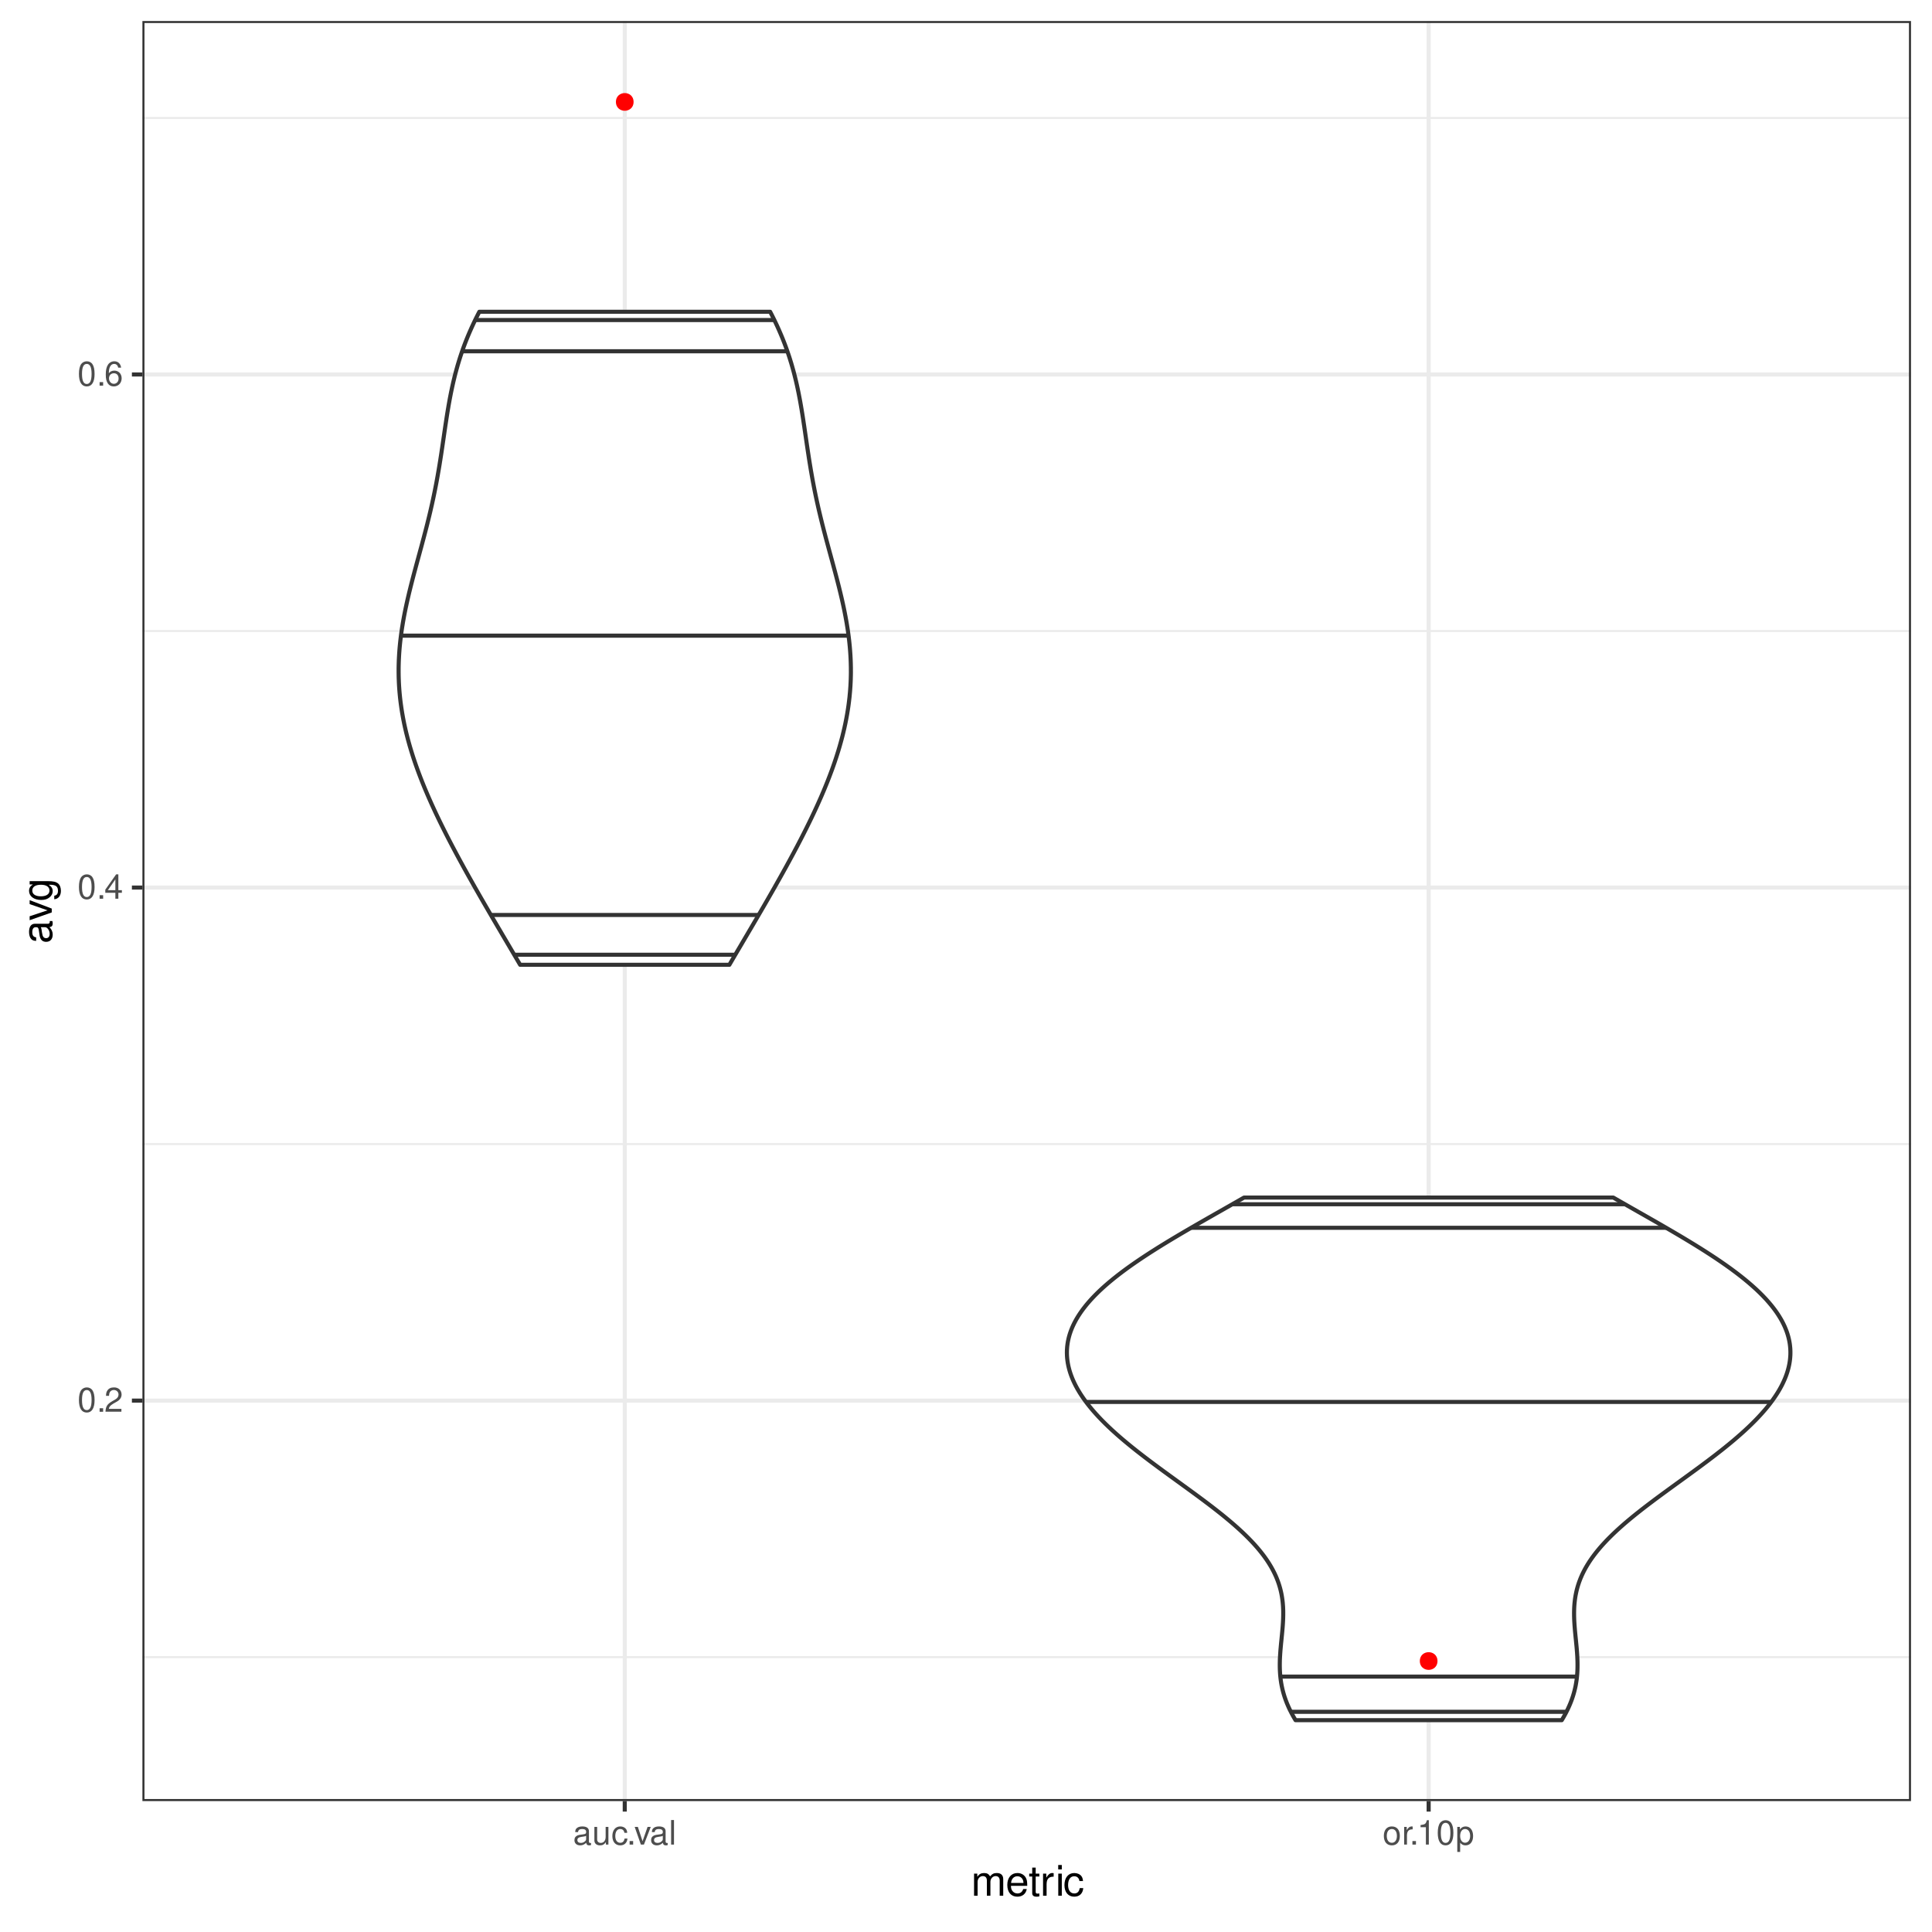 <?xml version="1.0" encoding="UTF-8"?>
<svg xmlns="http://www.w3.org/2000/svg" xmlns:xlink="http://www.w3.org/1999/xlink" width="504pt" height="504pt" viewBox="0 0 504 504" version="1.1">
<defs>
<g>
<symbol overflow="visible" id="glyph0-0">
<path style="stroke:none;" d=""/>
</symbol>
<symbol overflow="visible" id="glyph0-1">
<path style="stroke:none;" d="M 2.422 -6.359 C 1.844 -6.359 1.312 -6.094 0.984 -5.672 C 0.578 -5.109 0.375 -4.25 0.375 -3.078 C 0.375 -0.938 1.078 0.203 2.422 0.203 C 3.734 0.203 4.453 -0.938 4.453 -3.031 C 4.453 -4.25 4.266 -5.078 3.859 -5.672 C 3.531 -6.109 3.016 -6.359 2.422 -6.359 Z M 2.422 -5.672 C 3.25 -5.672 3.672 -4.828 3.672 -3.094 C 3.672 -1.281 3.266 -0.438 2.406 -0.438 C 1.578 -0.438 1.172 -1.312 1.172 -3.062 C 1.172 -4.828 1.578 -5.672 2.422 -5.672 Z M 2.422 -5.672 "/>
</symbol>
<symbol overflow="visible" id="glyph0-2">
<path style="stroke:none;" d="M 1.688 -0.922 L 0.766 -0.922 L 0.766 0 L 1.688 0 Z M 1.688 -0.922 "/>
</symbol>
<symbol overflow="visible" id="glyph0-3">
<path style="stroke:none;" d="M 4.453 -0.766 L 1.172 -0.766 C 1.25 -1.297 1.531 -1.625 2.297 -2.094 L 3.172 -2.594 C 4.047 -3.062 4.5 -3.719 4.5 -4.5 C 4.5 -5.031 4.281 -5.531 3.922 -5.875 C 3.547 -6.203 3.094 -6.359 2.5 -6.359 C 1.703 -6.359 1.125 -6.078 0.781 -5.531 C 0.547 -5.203 0.453 -4.797 0.438 -4.156 L 1.219 -4.156 C 1.234 -4.594 1.297 -4.844 1.406 -5.062 C 1.594 -5.438 2 -5.688 2.469 -5.688 C 3.172 -5.688 3.703 -5.172 3.703 -4.484 C 3.703 -3.969 3.406 -3.531 2.859 -3.219 L 2.047 -2.75 C 0.75 -2 0.375 -1.406 0.297 -0.016 L 4.453 -0.016 Z M 4.453 -0.766 "/>
</symbol>
<symbol overflow="visible" id="glyph0-4">
<path style="stroke:none;" d="M 2.875 -1.547 L 2.875 0 L 3.656 0 L 3.656 -1.547 L 4.578 -1.547 L 4.578 -2.234 L 3.656 -2.234 L 3.656 -6.359 L 3.078 -6.359 L 0.25 -2.359 L 0.25 -1.547 Z M 2.875 -2.234 L 0.922 -2.234 L 2.875 -5.047 Z M 2.875 -2.234 "/>
</symbol>
<symbol overflow="visible" id="glyph0-5">
<path style="stroke:none;" d="M 4.375 -4.703 C 4.234 -5.75 3.562 -6.359 2.609 -6.359 C 1.922 -6.359 1.312 -6.031 0.938 -5.453 C 0.547 -4.828 0.375 -4.062 0.375 -2.906 C 0.375 -1.828 0.531 -1.156 0.906 -0.594 C 1.234 -0.078 1.781 0.203 2.469 0.203 C 3.656 0.203 4.516 -0.688 4.516 -1.922 C 4.516 -3.094 3.719 -3.922 2.609 -3.922 C 1.984 -3.922 1.5 -3.688 1.172 -3.234 C 1.172 -4.797 1.672 -5.672 2.562 -5.672 C 3.109 -5.672 3.484 -5.328 3.609 -4.703 Z M 2.5 -3.234 C 3.25 -3.234 3.719 -2.703 3.719 -1.859 C 3.719 -1.062 3.188 -0.484 2.484 -0.484 C 1.766 -0.484 1.219 -1.094 1.219 -1.906 C 1.219 -2.688 1.734 -3.234 2.5 -3.234 Z M 2.5 -3.234 "/>
</symbol>
<symbol overflow="visible" id="glyph0-6">
<path style="stroke:none;" d="M 4.703 -0.438 C 4.625 -0.406 4.594 -0.406 4.547 -0.406 C 4.297 -0.406 4.156 -0.547 4.156 -0.781 L 4.156 -3.484 C 4.156 -4.297 3.547 -4.734 2.422 -4.734 C 1.734 -4.734 1.203 -4.547 0.891 -4.203 C 0.672 -3.969 0.594 -3.703 0.578 -3.25 L 1.312 -3.25 C 1.375 -3.812 1.703 -4.062 2.391 -4.062 C 3.062 -4.062 3.422 -3.812 3.422 -3.375 L 3.422 -3.188 C 3.406 -2.875 3.25 -2.75 2.656 -2.672 C 1.625 -2.547 1.453 -2.5 1.172 -2.391 C 0.641 -2.156 0.375 -1.766 0.375 -1.156 C 0.375 -0.328 0.953 0.203 1.875 0.203 C 2.469 0.203 2.922 0 3.453 -0.469 C 3.5 0 3.734 0.203 4.203 0.203 C 4.359 0.203 4.453 0.188 4.703 0.125 Z M 3.422 -1.453 C 3.422 -1.203 3.359 -1.062 3.125 -0.859 C 2.828 -0.578 2.469 -0.438 2.047 -0.438 C 1.469 -0.438 1.141 -0.719 1.141 -1.172 C 1.141 -1.656 1.453 -1.906 2.25 -2.016 C 3.031 -2.125 3.172 -2.156 3.422 -2.281 Z M 3.422 -1.453 "/>
</symbol>
<symbol overflow="visible" id="glyph0-7">
<path style="stroke:none;" d="M 4.234 0 L 4.234 -4.609 L 3.516 -4.609 L 3.516 -2 C 3.516 -1.062 3.016 -0.438 2.25 -0.438 C 1.672 -0.438 1.297 -0.797 1.297 -1.344 L 1.297 -4.609 L 0.578 -4.609 L 0.578 -1.062 C 0.578 -0.297 1.141 0.203 2.047 0.203 C 2.719 0.203 3.156 -0.031 3.578 -0.641 L 3.578 0 Z M 4.234 0 "/>
</symbol>
<symbol overflow="visible" id="glyph0-8">
<path style="stroke:none;" d="M 4.141 -3.062 C 4.109 -3.516 4.016 -3.797 3.828 -4.062 C 3.516 -4.484 2.969 -4.734 2.328 -4.734 C 1.078 -4.734 0.266 -3.75 0.266 -2.219 C 0.266 -0.734 1.062 0.203 2.312 0.203 C 3.406 0.203 4.109 -0.453 4.203 -1.578 L 3.453 -1.578 C 3.328 -0.844 2.953 -0.469 2.328 -0.469 C 1.516 -0.469 1.031 -1.141 1.031 -2.219 C 1.031 -3.375 1.516 -4.062 2.312 -4.062 C 2.922 -4.062 3.312 -3.703 3.406 -3.062 Z M 4.141 -3.062 "/>
</symbol>
<symbol overflow="visible" id="glyph0-9">
<path style="stroke:none;" d="M 2.5 0 L 4.281 -4.609 L 3.453 -4.609 L 2.141 -0.875 L 0.922 -4.609 L 0.094 -4.609 L 1.703 0 Z M 2.5 0 "/>
</symbol>
<symbol overflow="visible" id="glyph0-10">
<path style="stroke:none;" d="M 1.344 -6.406 L 0.594 -6.406 L 0.594 0 L 1.344 0 Z M 1.344 -6.406 "/>
</symbol>
<symbol overflow="visible" id="glyph0-11">
<path style="stroke:none;" d="M 2.391 -4.734 C 1.094 -4.734 0.312 -3.812 0.312 -2.266 C 0.312 -0.719 1.094 0.203 2.406 0.203 C 3.703 0.203 4.484 -0.719 4.484 -2.234 C 4.484 -3.828 3.734 -4.734 2.391 -4.734 Z M 2.406 -4.062 C 3.234 -4.062 3.719 -3.391 3.719 -2.25 C 3.719 -1.156 3.203 -0.469 2.406 -0.469 C 1.578 -0.469 1.078 -1.156 1.078 -2.266 C 1.078 -3.391 1.578 -4.062 2.406 -4.062 Z M 2.406 -4.062 "/>
</symbol>
<symbol overflow="visible" id="glyph0-12">
<path style="stroke:none;" d="M 0.609 -4.609 L 0.609 0 L 1.344 0 L 1.344 -2.391 C 1.359 -3.5 1.812 -4 2.828 -3.969 L 2.828 -4.719 C 2.703 -4.734 2.625 -4.734 2.547 -4.734 C 2.062 -4.734 1.703 -4.453 1.281 -3.781 L 1.281 -4.609 Z M 0.609 -4.609 "/>
</symbol>
<symbol overflow="visible" id="glyph0-13">
<path style="stroke:none;" d="M 2.281 -4.531 L 2.281 0 L 3.047 0 L 3.047 -6.359 L 2.547 -6.359 C 2.266 -5.391 2.094 -5.25 0.891 -5.094 L 0.891 -4.531 Z M 2.281 -4.531 "/>
</symbol>
<symbol overflow="visible" id="glyph0-14">
<path style="stroke:none;" d="M 0.469 1.922 L 1.219 1.922 L 1.219 -0.484 C 1.594 -0.016 2.031 0.203 2.625 0.203 C 3.828 0.203 4.594 -0.75 4.594 -2.219 C 4.594 -3.781 3.844 -4.734 2.625 -4.734 C 2 -4.734 1.5 -4.453 1.156 -3.922 L 1.156 -4.609 L 0.469 -4.609 Z M 2.5 -4.062 C 3.312 -4.062 3.828 -3.344 3.828 -2.25 C 3.828 -1.203 3.297 -0.484 2.5 -0.484 C 1.719 -0.484 1.219 -1.188 1.219 -2.266 C 1.219 -3.359 1.719 -4.062 2.5 -4.062 Z M 2.5 -4.062 "/>
</symbol>
<symbol overflow="visible" id="glyph1-0">
<path style="stroke:none;" d=""/>
</symbol>
<symbol overflow="visible" id="glyph1-1">
<path style="stroke:none;" d="M 0.766 -5.766 L 0.766 0 L 1.688 0 L 1.688 -3.625 C 1.688 -4.453 2.297 -5.125 3.047 -5.125 C 3.734 -5.125 4.109 -4.703 4.109 -3.969 L 4.109 0 L 5.031 0 L 5.031 -3.625 C 5.031 -4.453 5.641 -5.125 6.391 -5.125 C 7.062 -5.125 7.453 -4.703 7.453 -3.969 L 7.453 0 L 8.375 0 L 8.375 -4.328 C 8.375 -5.359 7.781 -5.922 6.703 -5.922 C 5.938 -5.922 5.484 -5.703 4.938 -5.047 C 4.594 -5.672 4.141 -5.922 3.391 -5.922 C 2.625 -5.922 2.094 -5.641 1.609 -4.953 L 1.609 -5.766 Z M 0.766 -5.766 "/>
</symbol>
<symbol overflow="visible" id="glyph1-2">
<path style="stroke:none;" d="M 5.641 -2.578 C 5.641 -3.453 5.578 -3.984 5.406 -4.406 C 5.031 -5.359 4.156 -5.922 3.078 -5.922 C 1.469 -5.922 0.438 -4.703 0.438 -2.812 C 0.438 -0.906 1.438 0.25 3.062 0.25 C 4.375 0.25 5.297 -0.5 5.516 -1.75 L 4.594 -1.75 C 4.344 -0.984 3.828 -0.594 3.094 -0.594 C 2.516 -0.594 2.016 -0.859 1.703 -1.344 C 1.484 -1.672 1.406 -2 1.391 -2.578 Z M 1.422 -3.328 C 1.5 -4.391 2.141 -5.078 3.062 -5.078 C 4 -5.078 4.656 -4.359 4.656 -3.328 Z M 1.422 -3.328 "/>
</symbol>
<symbol overflow="visible" id="glyph1-3">
<path style="stroke:none;" d="M 2.797 -5.766 L 1.844 -5.766 L 1.844 -7.344 L 0.938 -7.344 L 0.938 -5.766 L 0.156 -5.766 L 0.156 -5.016 L 0.938 -5.016 L 0.938 -0.656 C 0.938 -0.062 1.328 0.25 2.047 0.25 C 2.281 0.25 2.484 0.234 2.797 0.172 L 2.797 -0.594 C 2.656 -0.562 2.547 -0.547 2.359 -0.547 C 1.953 -0.547 1.844 -0.656 1.844 -1.062 L 1.844 -5.016 L 2.797 -5.016 Z M 2.797 -5.766 "/>
</symbol>
<symbol overflow="visible" id="glyph1-4">
<path style="stroke:none;" d="M 0.766 -5.766 L 0.766 0 L 1.688 0 L 1.688 -2.984 C 1.688 -4.375 2.266 -5 3.531 -4.969 L 3.531 -5.891 C 3.375 -5.922 3.281 -5.922 3.172 -5.922 C 2.578 -5.922 2.141 -5.578 1.609 -4.719 L 1.609 -5.766 Z M 0.766 -5.766 "/>
</symbol>
<symbol overflow="visible" id="glyph1-5">
<path style="stroke:none;" d="M 1.656 -5.766 L 0.734 -5.766 L 0.734 0 L 1.656 0 Z M 1.656 -8.016 L 0.719 -8.016 L 0.719 -6.859 L 1.656 -6.859 Z M 1.656 -8.016 "/>
</symbol>
<symbol overflow="visible" id="glyph1-6">
<path style="stroke:none;" d="M 5.188 -3.828 C 5.141 -4.391 5.016 -4.75 4.797 -5.078 C 4.406 -5.609 3.703 -5.922 2.906 -5.922 C 1.344 -5.922 0.344 -4.703 0.344 -2.781 C 0.344 -0.922 1.328 0.25 2.891 0.25 C 4.266 0.25 5.141 -0.578 5.25 -1.984 L 4.328 -1.984 C 4.172 -1.062 3.703 -0.594 2.922 -0.594 C 1.906 -0.594 1.297 -1.422 1.297 -2.781 C 1.297 -4.219 1.891 -5.078 2.891 -5.078 C 3.656 -5.078 4.141 -4.625 4.25 -3.828 Z M 5.188 -3.828 "/>
</symbol>
<symbol overflow="visible" id="glyph2-0">
<path style="stroke:none;" d=""/>
</symbol>
<symbol overflow="visible" id="glyph2-1">
<path style="stroke:none;" d="M -0.531 -5.891 C -0.516 -5.781 -0.516 -5.734 -0.516 -5.688 C -0.516 -5.375 -0.688 -5.188 -0.969 -5.188 L -4.359 -5.188 C -5.375 -5.188 -5.922 -4.438 -5.922 -3.031 C -5.922 -2.172 -5.688 -1.5 -5.266 -1.109 C -4.969 -0.844 -4.625 -0.734 -4.062 -0.719 L -4.062 -1.641 C -4.766 -1.719 -5.078 -2.141 -5.078 -2.984 C -5.078 -3.828 -4.781 -4.281 -4.219 -4.281 L -3.984 -4.281 C -3.594 -4.266 -3.438 -4.062 -3.344 -3.328 C -3.172 -2.031 -3.141 -1.828 -2.984 -1.469 C -2.703 -0.797 -2.203 -0.469 -1.453 -0.469 C -0.406 -0.469 0.25 -1.188 0.25 -2.359 C 0.25 -3.078 0 -3.656 -0.594 -4.312 C 0 -4.375 0.25 -4.656 0.25 -5.266 C 0.25 -5.453 0.234 -5.578 0.156 -5.891 Z M -1.812 -4.281 C -1.5 -4.281 -1.312 -4.188 -1.062 -3.922 C -0.719 -3.547 -0.547 -3.094 -0.547 -2.547 C -0.547 -1.844 -0.891 -1.422 -1.469 -1.422 C -2.078 -1.422 -2.391 -1.812 -2.531 -2.812 C -2.656 -3.781 -2.703 -3.969 -2.844 -4.281 Z M -1.812 -4.281 "/>
</symbol>
<symbol overflow="visible" id="glyph2-2">
<path style="stroke:none;" d="M 0 -3.141 L -5.766 -5.344 L -5.766 -4.312 L -1.094 -2.688 L -5.766 -1.141 L -5.766 -0.109 L 0 -2.141 Z M 0 -3.141 "/>
</symbol>
<symbol overflow="visible" id="glyph2-3">
<path style="stroke:none;" d="M -5.766 -4.438 L -4.922 -4.438 C -5.625 -3.984 -5.922 -3.469 -5.922 -2.75 C -5.922 -1.359 -4.625 -0.391 -2.781 -0.391 C -1.812 -0.391 -1.109 -0.609 -0.531 -1.109 C -0.016 -1.547 0.25 -2.094 0.25 -2.688 C 0.25 -3.375 -0.062 -3.875 -0.781 -4.359 L -0.484 -4.359 C 1.062 -4.359 1.625 -3.922 1.625 -2.781 C 1.625 -2 1.312 -1.594 0.656 -1.5 L 0.656 -0.578 C 1.734 -0.656 2.391 -1.5 2.391 -2.766 C 2.391 -3.609 2.125 -4.312 1.656 -4.688 C 1.125 -5.125 0.406 -5.297 -0.953 -5.297 L -5.766 -5.297 Z M -5.078 -2.844 C -5.078 -3.812 -4.266 -4.359 -2.812 -4.359 C -1.406 -4.359 -0.594 -3.797 -0.594 -2.844 C -0.594 -1.891 -1.422 -1.344 -2.844 -1.344 C -4.25 -1.344 -5.078 -1.891 -5.078 -2.844 Z M -5.078 -2.844 "/>
</symbol>
</g>
<clipPath id="clip1">
  <path d="M 37.152 5.48 L 498.523 5.48 L 498.523 469.852 L 37.152 469.852 Z M 37.152 5.48 "/>
</clipPath>
<clipPath id="clip2">
  <path d="M 37.152 432 L 498.523 432 L 498.523 433 L 37.152 433 Z M 37.152 432 "/>
</clipPath>
<clipPath id="clip3">
  <path d="M 37.152 298 L 498.523 298 L 498.523 299 L 37.152 299 Z M 37.152 298 "/>
</clipPath>
<clipPath id="clip4">
  <path d="M 37.152 164 L 498.523 164 L 498.523 165 L 37.152 165 Z M 37.152 164 "/>
</clipPath>
<clipPath id="clip5">
  <path d="M 37.152 30 L 498.523 30 L 498.523 32 L 37.152 32 Z M 37.152 30 "/>
</clipPath>
<clipPath id="clip6">
  <path d="M 37.152 364 L 498.523 364 L 498.523 366 L 37.152 366 Z M 37.152 364 "/>
</clipPath>
<clipPath id="clip7">
  <path d="M 37.152 231 L 498.523 231 L 498.523 233 L 37.152 233 Z M 37.152 231 "/>
</clipPath>
<clipPath id="clip8">
  <path d="M 37.152 97 L 498.523 97 L 498.523 99 L 37.152 99 Z M 37.152 97 "/>
</clipPath>
<clipPath id="clip9">
  <path d="M 162 5.48 L 164 5.48 L 164 469.852 L 162 469.852 Z M 162 5.48 "/>
</clipPath>
<clipPath id="clip10">
  <path d="M 372 5.48 L 374 5.48 L 374 469.852 L 372 469.852 Z M 372 5.48 "/>
</clipPath>
<clipPath id="clip11">
  <path d="M 37.152 5.48 L 498.523 5.48 L 498.523 469.852 L 37.152 469.852 Z M 37.152 5.48 "/>
</clipPath>
</defs>
<g id="surface27">
<rect x="0" y="0" width="504" height="504" style="fill:rgb(100%,100%,100%);fill-opacity:1;stroke:none;"/>
<rect x="0" y="0" width="504" height="504" style="fill:rgb(100%,100%,100%);fill-opacity:1;stroke:none;"/>
<path style="fill:none;stroke-width:1.067;stroke-linecap:round;stroke-linejoin:round;stroke:rgb(100%,100%,100%);stroke-opacity:1;stroke-miterlimit:10;" d="M 0 504 L 504 504 L 504 0 L 0 0 Z M 0 504 "/>
<g clip-path="url(#clip1)" clip-rule="nonzero">
<path style=" stroke:none;fill-rule:nonzero;fill:rgb(100%,100%,100%);fill-opacity:1;" d="M 37.152 469.848 L 498.523 469.848 L 498.523 5.477 L 37.152 5.477 Z M 37.152 469.848 "/>
</g>
<g clip-path="url(#clip2)" clip-rule="nonzero">
<path style="fill:none;stroke-width:0.533;stroke-linecap:butt;stroke-linejoin:round;stroke:rgb(92.157%,92.157%,92.157%);stroke-opacity:1;stroke-miterlimit:10;" d="M 37.152 432.297 L 498.52 432.297 "/>
</g>
<g clip-path="url(#clip3)" clip-rule="nonzero">
<path style="fill:none;stroke-width:0.533;stroke-linecap:butt;stroke-linejoin:round;stroke:rgb(92.157%,92.157%,92.157%);stroke-opacity:1;stroke-miterlimit:10;" d="M 37.152 298.453 L 498.52 298.453 "/>
</g>
<g clip-path="url(#clip4)" clip-rule="nonzero">
<path style="fill:none;stroke-width:0.533;stroke-linecap:butt;stroke-linejoin:round;stroke:rgb(92.157%,92.157%,92.157%);stroke-opacity:1;stroke-miterlimit:10;" d="M 37.152 164.613 L 498.52 164.613 "/>
</g>
<g clip-path="url(#clip5)" clip-rule="nonzero">
<path style="fill:none;stroke-width:0.533;stroke-linecap:butt;stroke-linejoin:round;stroke:rgb(92.157%,92.157%,92.157%);stroke-opacity:1;stroke-miterlimit:10;" d="M 37.152 30.77 L 498.52 30.77 "/>
</g>
<g clip-path="url(#clip6)" clip-rule="nonzero">
<path style="fill:none;stroke-width:1.067;stroke-linecap:butt;stroke-linejoin:round;stroke:rgb(92.157%,92.157%,92.157%);stroke-opacity:1;stroke-miterlimit:10;" d="M 37.152 365.375 L 498.52 365.375 "/>
</g>
<g clip-path="url(#clip7)" clip-rule="nonzero">
<path style="fill:none;stroke-width:1.067;stroke-linecap:butt;stroke-linejoin:round;stroke:rgb(92.157%,92.157%,92.157%);stroke-opacity:1;stroke-miterlimit:10;" d="M 37.152 231.535 L 498.52 231.535 "/>
</g>
<g clip-path="url(#clip8)" clip-rule="nonzero">
<path style="fill:none;stroke-width:1.067;stroke-linecap:butt;stroke-linejoin:round;stroke:rgb(92.157%,92.157%,92.157%);stroke-opacity:1;stroke-miterlimit:10;" d="M 37.152 97.691 L 498.52 97.691 "/>
</g>
<g clip-path="url(#clip9)" clip-rule="nonzero">
<path style="fill:none;stroke-width:1.067;stroke-linecap:butt;stroke-linejoin:round;stroke:rgb(92.157%,92.157%,92.157%);stroke-opacity:1;stroke-miterlimit:10;" d="M 162.98 469.848 L 162.98 5.48 "/>
</g>
<g clip-path="url(#clip10)" clip-rule="nonzero">
<path style="fill:none;stroke-width:1.067;stroke-linecap:butt;stroke-linejoin:round;stroke:rgb(92.157%,92.157%,92.157%);stroke-opacity:1;stroke-miterlimit:10;" d="M 372.691 469.848 L 372.691 5.48 "/>
</g>
<path style="fill-rule:nonzero;fill:rgb(100%,100%,100%);fill-opacity:1;stroke-width:1.067;stroke-linecap:round;stroke-linejoin:round;stroke:rgb(20%,20%,20%);stroke-opacity:1;stroke-miterlimit:10;" d="M 135.688 251.688 L 135.492 251.352 L 135.102 250.688 L 134.906 250.352 L 134.516 249.688 L 134.32 249.352 L 134.121 249.02 L 133.926 248.688 L 133.73 248.352 L 133.535 248.02 L 133.336 247.684 L 132.945 247.02 L 132.75 246.684 L 132.551 246.352 L 132.355 246.02 L 132.16 245.684 L 131.965 245.352 L 131.766 245.02 L 131.57 244.684 L 131.375 244.352 L 131.176 244.02 L 130.98 243.684 L 130.59 243.02 L 130.395 242.684 L 130.199 242.352 L 130 242.02 L 129.805 241.684 L 129.414 241.02 L 129.219 240.684 L 128.828 240.02 L 128.633 239.684 L 128.438 239.352 L 128.242 239.016 L 128.051 238.684 L 127.855 238.352 L 127.66 238.016 L 127.465 237.684 L 127.273 237.352 L 127.078 237.016 L 126.887 236.684 L 126.691 236.352 L 126.5 236.016 L 126.305 235.684 L 126.113 235.352 L 125.922 235.016 L 125.727 234.684 L 125.535 234.352 L 125.344 234.016 L 124.961 233.352 L 124.77 233.016 L 124.582 232.684 L 124.391 232.352 L 124.199 232.016 L 124.012 231.684 L 123.82 231.352 L 123.633 231.016 L 123.441 230.684 L 123.254 230.348 L 122.879 229.684 L 122.691 229.348 L 122.316 228.684 L 122.129 228.348 L 121.945 228.016 L 121.758 227.684 L 121.574 227.348 L 121.391 227.016 L 121.203 226.684 L 121.02 226.348 L 120.836 226.016 L 120.656 225.684 L 120.473 225.348 L 120.289 225.016 L 120.109 224.684 L 119.926 224.348 L 119.566 223.684 L 119.387 223.348 L 119.027 222.684 L 118.852 222.348 L 118.672 222.016 L 118.496 221.68 L 118.32 221.348 L 118.141 221.016 L 117.965 220.68 L 117.793 220.348 L 117.617 220.016 L 117.445 219.68 L 117.27 219.348 L 117.098 219.016 L 116.926 218.68 L 116.754 218.348 L 116.586 218.016 L 116.414 217.68 L 116.078 217.016 L 115.91 216.68 L 115.742 216.348 L 115.578 216.016 L 115.41 215.68 L 115.082 215.016 L 114.918 214.68 L 114.754 214.348 L 114.594 214.016 L 114.434 213.68 L 114.27 213.348 L 114.113 213.012 L 113.793 212.348 L 113.637 212.012 L 113.48 211.68 L 113.328 211.348 L 113.172 211.012 L 112.867 210.348 L 112.715 210.012 L 112.562 209.68 L 112.414 209.348 L 112.266 209.012 L 111.969 208.348 L 111.824 208.012 L 111.535 207.348 L 111.391 207.012 L 111.109 206.348 L 110.969 206.012 L 110.828 205.68 L 110.691 205.348 L 110.555 205.012 L 110.418 204.68 L 110.285 204.344 L 110.148 204.012 L 110.02 203.68 L 109.887 203.344 L 109.629 202.68 L 109.5 202.344 L 109.25 201.68 L 109.125 201.344 L 109.004 201.012 L 108.879 200.68 L 108.762 200.344 L 108.641 200.012 L 108.523 199.68 L 108.406 199.344 L 108.293 199.012 L 108.176 198.68 L 108.066 198.344 L 107.953 198.012 L 107.844 197.68 L 107.734 197.344 L 107.523 196.68 L 107.418 196.344 L 107.316 196.012 L 107.215 195.676 L 107.113 195.344 L 107.016 195.012 L 106.914 194.676 L 106.727 194.012 L 106.633 193.676 L 106.543 193.344 L 106.449 193.012 L 106.363 192.676 L 106.191 192.012 L 106.105 191.676 L 105.941 191.012 L 105.863 190.676 L 105.785 190.344 L 105.711 190.012 L 105.633 189.676 L 105.562 189.344 L 105.488 189.012 L 105.418 188.676 L 105.285 188.012 L 105.219 187.676 L 105.156 187.344 L 105.094 187.008 L 104.977 186.344 L 104.918 186.008 L 104.809 185.344 L 104.758 185.008 L 104.707 184.676 L 104.66 184.344 L 104.613 184.008 L 104.566 183.676 L 104.523 183.344 L 104.48 183.008 L 104.402 182.344 L 104.363 182.008 L 104.332 181.676 L 104.297 181.344 L 104.266 181.008 L 104.234 180.676 L 104.207 180.344 L 104.18 180.008 L 104.156 179.676 L 104.133 179.34 L 104.109 179.008 L 104.09 178.676 L 104.074 178.34 L 104.055 178.008 L 104.043 177.676 L 104.031 177.34 L 104.016 177.008 L 104.008 176.676 L 104 176.34 L 103.992 175.676 L 103.988 175.34 L 103.988 174.34 L 103.992 174.008 L 104 173.676 L 104.008 173.34 L 104.016 173.008 L 104.027 172.676 L 104.039 172.34 L 104.051 172.008 L 104.07 171.676 L 104.086 171.34 L 104.105 171.008 L 104.125 170.672 L 104.145 170.34 L 104.172 170.008 L 104.195 169.672 L 104.25 169.008 L 104.281 168.672 L 104.344 168.008 L 104.379 167.672 L 104.414 167.34 L 104.453 167.008 L 104.492 166.672 L 104.531 166.34 L 104.574 166.008 L 104.617 165.672 L 104.66 165.34 L 104.707 165.008 L 104.754 164.672 L 104.801 164.34 L 104.852 164.008 L 104.902 163.672 L 105.012 163.008 L 105.066 162.672 L 105.121 162.34 L 105.18 162.004 L 105.238 161.672 L 105.301 161.34 L 105.359 161.004 L 105.422 160.672 L 105.488 160.34 L 105.551 160.004 L 105.684 159.34 L 105.754 159.004 L 105.82 158.672 L 105.891 158.34 L 105.965 158.004 L 106.035 157.672 L 106.109 157.34 L 106.184 157.004 L 106.332 156.34 L 106.41 156.004 L 106.566 155.34 L 106.645 155.004 L 106.723 154.672 L 106.805 154.34 L 106.887 154.004 L 106.969 153.672 L 107.051 153.336 L 107.133 153.004 L 107.219 152.672 L 107.301 152.336 L 107.473 151.672 L 107.559 151.336 L 107.73 150.672 L 107.82 150.336 L 107.906 150.004 L 107.996 149.672 L 108.082 149.336 L 108.262 148.672 L 108.352 148.336 L 108.531 147.672 L 108.621 147.336 L 108.801 146.672 L 108.891 146.336 L 108.984 146.004 L 109.074 145.672 L 109.164 145.336 L 109.254 145.004 L 109.348 144.668 L 109.527 144.004 L 109.617 143.668 L 109.707 143.336 L 109.801 143.004 L 109.891 142.668 L 110.07 142.004 L 110.16 141.668 L 110.246 141.336 L 110.336 141.004 L 110.426 140.668 L 110.516 140.336 L 110.602 140.004 L 110.691 139.668 L 110.777 139.336 L 110.867 139.004 L 110.953 138.668 L 111.125 138.004 L 111.211 137.668 L 111.297 137.336 L 111.379 137.004 L 111.465 136.668 L 111.547 136.336 L 111.629 136 L 111.793 135.336 L 111.875 135 L 111.957 134.668 L 112.035 134.336 L 112.117 134 L 112.273 133.336 L 112.352 133 L 112.426 132.668 L 112.504 132.336 L 112.578 132 L 112.656 131.668 L 112.73 131.336 L 112.801 131 L 112.949 130.336 L 113.02 130 L 113.16 129.336 L 113.23 129 L 113.297 128.668 L 113.367 128.336 L 113.434 128 L 113.5 127.668 L 113.566 127.332 L 113.633 127 L 113.695 126.668 L 113.762 126.332 L 113.887 125.668 L 113.949 125.332 L 114.008 125 L 114.07 124.668 L 114.129 124.332 L 114.191 124 L 114.246 123.668 L 114.305 123.332 L 114.422 122.668 L 114.477 122.332 L 114.531 122 L 114.59 121.668 L 114.645 121.332 L 114.699 121 L 114.75 120.668 L 114.805 120.332 L 114.859 120 L 114.91 119.664 L 114.961 119.332 L 115.016 119 L 115.066 118.664 L 115.168 118 L 115.215 117.664 L 115.316 117 L 115.367 116.664 L 115.414 116.332 L 115.465 116 L 115.512 115.664 L 115.562 115.332 L 115.609 115 L 115.66 114.664 L 115.707 114.332 L 115.758 114 L 115.805 113.664 L 115.852 113.332 L 115.902 113 L 115.949 112.664 L 116 112.332 L 116.047 112 L 116.098 111.664 L 116.145 111.332 L 116.195 110.996 L 116.297 110.332 L 116.348 109.996 L 116.449 109.332 L 116.5 108.996 L 116.551 108.664 L 116.605 108.332 L 116.656 107.996 L 116.766 107.332 L 116.82 106.996 L 116.875 106.664 L 116.934 106.332 L 116.988 105.996 L 117.105 105.332 L 117.164 104.996 L 117.227 104.664 L 117.285 104.332 L 117.348 103.996 L 117.41 103.664 L 117.477 103.332 L 117.539 102.996 L 117.605 102.664 L 117.672 102.328 L 117.812 101.664 L 117.883 101.328 L 117.953 100.996 L 118.027 100.664 L 118.102 100.328 L 118.25 99.664 L 118.332 99.328 L 118.41 98.996 L 118.492 98.664 L 118.574 98.328 L 118.656 97.996 L 118.742 97.664 L 118.828 97.328 L 119.008 96.664 L 119.098 96.328 L 119.285 95.664 L 119.379 95.328 L 119.477 94.996 L 119.578 94.664 L 119.68 94.328 L 119.781 93.996 L 119.887 93.66 L 120.098 92.996 L 120.211 92.66 L 120.32 92.328 L 120.434 91.996 L 120.551 91.66 L 120.664 91.328 L 120.785 90.996 L 120.906 90.66 L 121.027 90.328 L 121.152 89.996 L 121.277 89.66 L 121.535 88.996 L 121.668 88.66 L 121.801 88.328 L 121.938 87.996 L 122.074 87.66 L 122.355 86.996 L 122.5 86.66 L 122.645 86.328 L 122.793 85.996 L 122.941 85.66 L 123.09 85.328 L 123.246 84.992 L 123.398 84.66 L 123.555 84.328 L 123.715 83.992 L 123.871 83.66 L 124.035 83.328 L 124.199 82.992 L 124.535 82.328 L 124.703 81.992 L 125.047 81.328 L 200.91 81.328 L 201.254 81.992 L 201.422 82.328 L 201.758 82.992 L 201.922 83.328 L 202.086 83.66 L 202.242 83.992 L 202.402 84.328 L 202.715 84.992 L 202.867 85.328 L 203.016 85.66 L 203.168 85.996 L 203.457 86.66 L 203.602 86.996 L 203.883 87.66 L 204.02 87.996 L 204.156 88.328 L 204.289 88.66 L 204.422 88.996 L 204.68 89.66 L 204.805 89.996 L 204.93 90.328 L 205.051 90.66 L 205.172 90.996 L 205.293 91.328 L 205.406 91.66 L 205.523 91.996 L 205.637 92.328 L 205.746 92.66 L 205.859 92.996 L 205.965 93.328 L 206.074 93.66 L 206.176 93.996 L 206.277 94.328 L 206.383 94.664 L 206.578 95.328 L 206.672 95.664 L 206.859 96.328 L 206.953 96.664 L 207.043 96.996 L 207.129 97.328 L 207.215 97.664 L 207.301 97.996 L 207.383 98.328 L 207.469 98.664 L 207.547 98.996 L 207.629 99.328 L 207.707 99.664 L 207.781 99.996 L 207.859 100.328 L 207.934 100.664 L 208.004 100.996 L 208.078 101.328 L 208.145 101.664 L 208.285 102.328 L 208.352 102.664 L 208.418 102.996 L 208.48 103.332 L 208.547 103.664 L 208.609 103.996 L 208.672 104.332 L 208.734 104.664 L 208.793 104.996 L 208.852 105.332 L 208.969 105.996 L 209.023 106.332 L 209.082 106.664 L 209.137 106.996 L 209.191 107.332 L 209.301 107.996 L 209.352 108.332 L 209.406 108.664 L 209.457 108.996 L 209.508 109.332 L 209.562 109.664 L 209.609 109.996 L 209.66 110.332 L 209.762 110.996 L 209.812 111.332 L 209.859 111.664 L 209.91 112 L 209.957 112.332 L 210.008 112.664 L 210.055 113 L 210.105 113.332 L 210.152 113.664 L 210.203 114 L 210.297 114.664 L 210.348 115 L 210.395 115.332 L 210.445 115.664 L 210.492 116 L 210.594 116.664 L 210.641 117 L 210.742 117.664 L 210.793 118 L 210.895 118.664 L 210.945 119 L 211.047 119.664 L 211.102 120 L 211.152 120.332 L 211.207 120.668 L 211.316 121.332 L 211.371 121.668 L 211.48 122.332 L 211.535 122.668 L 211.652 123.332 L 211.711 123.668 L 211.828 124.332 L 211.887 124.668 L 211.949 125 L 212.008 125.332 L 212.07 125.668 L 212.133 126 L 212.199 126.332 L 212.262 126.668 L 212.324 127 L 212.391 127.332 L 212.457 127.668 L 212.523 128 L 212.59 128.336 L 212.66 128.668 L 212.727 129 L 212.797 129.336 L 212.938 130 L 213.012 130.336 L 213.082 130.668 L 213.156 131 L 213.23 131.336 L 213.379 132 L 213.453 132.336 L 213.531 132.668 L 213.605 133 L 213.684 133.336 L 213.762 133.668 L 213.844 134 L 213.922 134.336 L 214 134.668 L 214.082 135 L 214.164 135.336 L 214.328 136 L 214.41 136.336 L 214.492 136.668 L 214.578 137.004 L 214.664 137.336 L 214.746 137.668 L 214.832 138.004 L 215.004 138.668 L 215.094 139.004 L 215.266 139.668 L 215.355 140.004 L 215.441 140.336 L 215.531 140.668 L 215.621 141.004 L 215.801 141.668 L 215.891 142.004 L 216.07 142.668 L 216.16 143.004 L 216.34 143.668 L 216.43 144.004 L 216.52 144.336 L 216.613 144.668 L 216.703 145.004 L 216.793 145.336 L 216.883 145.672 L 216.977 146.004 L 217.066 146.336 L 217.156 146.672 L 217.336 147.336 L 217.426 147.672 L 217.605 148.336 L 217.695 148.672 L 217.875 149.336 L 217.961 149.672 L 218.051 150.004 L 218.137 150.336 L 218.227 150.672 L 218.398 151.336 L 218.484 151.672 L 218.656 152.336 L 218.738 152.672 L 218.824 153.004 L 218.906 153.336 L 218.988 153.672 L 219.07 154.004 L 219.152 154.34 L 219.234 154.672 L 219.312 155.004 L 219.391 155.34 L 219.547 156.004 L 219.625 156.34 L 219.773 157.004 L 219.848 157.34 L 219.922 157.672 L 219.992 158.004 L 220.066 158.34 L 220.137 158.672 L 220.203 159.004 L 220.273 159.34 L 220.406 160.004 L 220.469 160.34 L 220.535 160.672 L 220.598 161.004 L 220.656 161.34 L 220.719 161.672 L 220.777 162.004 L 220.836 162.34 L 220.891 162.672 L 220.945 163.008 L 221.055 163.672 L 221.105 164.008 L 221.156 164.34 L 221.203 164.672 L 221.25 165.008 L 221.297 165.34 L 221.34 165.672 L 221.387 166.008 L 221.465 166.672 L 221.508 167.008 L 221.578 167.672 L 221.613 168.008 L 221.645 168.34 L 221.68 168.672 L 221.707 169.008 L 221.762 169.672 L 221.785 170.008 L 221.812 170.34 L 221.832 170.672 L 221.855 171.008 L 221.871 171.34 L 221.891 171.676 L 221.906 172.008 L 221.918 172.34 L 221.93 172.676 L 221.941 173.008 L 221.949 173.34 L 221.957 173.676 L 221.965 174.008 L 221.969 174.34 L 221.969 175.008 L 221.973 175.34 L 221.969 175.676 L 221.965 176.008 L 221.957 176.34 L 221.949 176.676 L 221.941 177.008 L 221.93 177.34 L 221.914 177.676 L 221.902 178.008 L 221.883 178.34 L 221.867 178.676 L 221.848 179.008 L 221.824 179.34 L 221.801 179.676 L 221.777 180.008 L 221.75 180.344 L 221.723 180.676 L 221.691 181.008 L 221.66 181.344 L 221.629 181.676 L 221.594 182.008 L 221.555 182.344 L 221.477 183.008 L 221.434 183.344 L 221.348 184.008 L 221.301 184.344 L 221.199 185.008 L 221.148 185.344 L 221.039 186.008 L 220.984 186.344 L 220.922 186.676 L 220.863 187.008 L 220.801 187.344 L 220.738 187.676 L 220.672 188.012 L 220.539 188.676 L 220.469 189.012 L 220.395 189.344 L 220.324 189.676 L 220.25 190.012 L 220.094 190.676 L 220.016 191.012 L 219.852 191.676 L 219.77 192.012 L 219.684 192.344 L 219.594 192.676 L 219.508 193.012 L 219.414 193.344 L 219.324 193.676 L 219.23 194.012 L 219.043 194.676 L 218.945 195.012 L 218.844 195.344 L 218.746 195.676 L 218.645 196.012 L 218.539 196.344 L 218.434 196.68 L 218.223 197.344 L 218.113 197.68 L 218.004 198.012 L 217.891 198.344 L 217.781 198.68 L 217.668 199.012 L 217.551 199.344 L 217.434 199.68 L 217.199 200.344 L 217.078 200.68 L 216.957 201.012 L 216.832 201.344 L 216.707 201.68 L 216.457 202.344 L 216.328 202.68 L 216.07 203.344 L 215.938 203.68 L 215.809 204.012 L 215.672 204.344 L 215.539 204.68 L 215.402 205.012 L 215.266 205.348 L 215.129 205.68 L 214.988 206.012 L 214.852 206.348 L 214.707 206.68 L 214.566 207.012 L 214.426 207.348 L 214.137 208.012 L 213.988 208.348 L 213.84 208.68 L 213.695 209.012 L 213.543 209.348 L 213.395 209.68 L 213.242 210.012 L 213.09 210.348 L 212.941 210.68 L 212.785 211.012 L 212.633 211.348 L 212.32 212.012 L 212.164 212.348 L 212.004 212.68 L 211.848 213.012 L 211.688 213.348 L 211.527 213.68 L 211.363 214.016 L 211.203 214.348 L 211.039 214.68 L 210.875 215.016 L 210.547 215.68 L 210.383 216.016 L 210.047 216.68 L 209.879 217.016 L 209.543 217.68 L 209.371 218.016 L 209.203 218.348 L 209.031 218.68 L 208.859 219.016 L 208.688 219.348 L 208.512 219.68 L 208.34 220.016 L 208.164 220.348 L 207.992 220.68 L 207.816 221.016 L 207.641 221.348 L 207.461 221.68 L 207.285 222.016 L 207.109 222.348 L 206.93 222.684 L 206.57 223.348 L 206.391 223.684 L 206.031 224.348 L 205.852 224.684 L 205.484 225.348 L 205.305 225.684 L 204.938 226.348 L 204.754 226.684 L 204.566 227.016 L 204.383 227.348 L 204.199 227.684 L 204.012 228.016 L 203.828 228.348 L 203.641 228.684 L 203.266 229.348 L 203.078 229.684 L 202.703 230.348 L 202.516 230.684 L 202.324 231.016 L 202.137 231.352 L 201.949 231.684 L 201.758 232.016 L 201.566 232.352 L 201.379 232.684 L 201.188 233.016 L 200.996 233.352 L 200.613 234.016 L 200.422 234.352 L 200.039 235.016 L 199.844 235.352 L 199.461 236.016 L 199.266 236.352 L 199.074 236.684 L 198.879 237.016 L 198.684 237.352 L 198.492 237.684 L 198.297 238.016 L 198.102 238.352 L 197.91 238.684 L 197.715 239.016 L 197.52 239.352 L 197.324 239.684 L 197.129 240.02 L 196.738 240.684 L 196.543 241.02 L 196.152 241.684 L 195.957 242.02 L 195.762 242.352 L 195.562 242.684 L 195.367 243.02 L 194.977 243.684 L 194.781 244.02 L 194.582 244.352 L 194.387 244.684 L 194.191 245.02 L 193.996 245.352 L 193.797 245.684 L 193.602 246.02 L 193.211 246.684 L 193.012 247.02 L 192.621 247.684 L 192.422 248.02 L 192.227 248.352 L 192.031 248.688 L 191.836 249.02 L 191.637 249.352 L 191.441 249.688 L 191.051 250.352 L 190.855 250.688 L 190.465 251.352 L 190.27 251.688 Z M 135.688 251.688 "/>
<path style="fill:none;stroke-width:1.067;stroke-linecap:butt;stroke-linejoin:round;stroke:rgb(20%,20%,20%);stroke-opacity:1;stroke-miterlimit:10;" d="M 134.148 249.062 L 191.809 249.062 "/>
<path style="fill:none;stroke-width:1.067;stroke-linecap:butt;stroke-linejoin:round;stroke:rgb(20%,20%,20%);stroke-opacity:1;stroke-miterlimit:10;" d="M 128.051 238.688 L 197.906 238.688 "/>
<path style="fill:none;stroke-width:1.067;stroke-linecap:butt;stroke-linejoin:round;stroke:rgb(20%,20%,20%);stroke-opacity:1;stroke-miterlimit:10;" d="M 104.598 165.824 L 221.359 165.824 "/>
<path style="fill:none;stroke-width:1.067;stroke-linecap:butt;stroke-linejoin:round;stroke:rgb(20%,20%,20%);stroke-opacity:1;stroke-miterlimit:10;" d="M 120.559 91.633 L 205.398 91.633 "/>
<path style="fill:none;stroke-width:1.067;stroke-linecap:butt;stroke-linejoin:round;stroke:rgb(20%,20%,20%);stroke-opacity:1;stroke-miterlimit:10;" d="M 123.957 83.488 L 202 83.488 "/>
<path style="fill-rule:nonzero;fill:rgb(100%,100%,100%);fill-opacity:1;stroke-width:1.067;stroke-linecap:round;stroke-linejoin:round;stroke:rgb(20%,20%,20%);stroke-opacity:1;stroke-miterlimit:10;" d="M 337.965 448.742 L 337.809 448.477 L 337.648 448.207 L 337.344 447.676 L 337.195 447.406 L 337.051 447.141 L 336.91 446.875 L 336.773 446.605 L 336.637 446.34 L 336.504 446.074 L 336.375 445.809 L 336.25 445.539 L 336.129 445.273 L 336.012 445.008 L 335.898 444.738 L 335.781 444.473 L 335.676 444.207 L 335.57 443.938 L 335.469 443.672 L 335.371 443.406 L 335.277 443.141 L 335.184 442.871 L 335.094 442.605 L 335.012 442.34 L 334.926 442.07 L 334.852 441.805 L 334.773 441.539 L 334.703 441.27 L 334.633 441.004 L 334.566 440.738 L 334.508 440.473 L 334.445 440.203 L 334.336 439.672 L 334.289 439.402 L 334.238 439.137 L 334.195 438.871 L 334.156 438.602 L 334.117 438.336 L 334.047 437.805 L 334.02 437.535 L 333.965 437.004 L 333.945 436.734 L 333.926 436.469 L 333.91 436.203 L 333.895 435.934 L 333.871 435.402 L 333.867 435.137 L 333.859 434.867 L 333.859 434.602 L 333.855 434.336 L 333.859 434.066 L 333.859 433.801 L 333.867 433.535 L 333.871 433.266 L 333.879 433 L 333.902 432.469 L 333.918 432.199 L 333.949 431.668 L 333.965 431.398 L 334.004 430.867 L 334.023 430.598 L 334.094 429.801 L 334.117 429.531 L 334.141 429.266 L 334.168 429 L 334.191 428.73 L 334.246 428.199 L 334.273 427.93 L 334.328 427.398 L 334.352 427.133 L 334.379 426.863 L 334.434 426.332 L 334.457 426.062 L 334.484 425.797 L 334.508 425.531 L 334.531 425.262 L 334.602 424.465 L 334.621 424.195 L 334.641 423.93 L 334.656 423.664 L 334.676 423.395 L 334.691 423.129 L 334.703 422.863 L 334.719 422.594 L 334.727 422.328 L 334.738 422.062 L 334.742 421.797 L 334.75 421.527 L 334.754 421.262 L 334.754 420.461 L 334.75 420.195 L 334.742 419.926 L 334.707 419.129 L 334.688 418.859 L 334.668 418.594 L 334.645 418.328 L 334.621 418.059 L 334.594 417.793 L 334.562 417.527 L 334.527 417.258 L 334.449 416.727 L 334.406 416.461 L 334.359 416.191 L 334.312 415.926 L 334.258 415.66 L 334.203 415.391 L 334.078 414.859 L 334.012 414.59 L 333.941 414.324 L 333.867 414.059 L 333.789 413.793 L 333.707 413.523 L 333.535 412.992 L 333.438 412.723 L 333.344 412.457 L 333.242 412.191 L 333.137 411.922 L 333.031 411.656 L 332.805 411.125 L 332.68 410.855 L 332.559 410.59 L 332.43 410.324 L 332.297 410.055 L 332.16 409.789 L 332.02 409.523 L 331.875 409.254 L 331.578 408.723 L 331.418 408.453 L 331.258 408.188 L 331.094 407.922 L 330.926 407.656 L 330.75 407.387 L 330.574 407.121 L 330.395 406.855 L 330.207 406.586 L 330.02 406.32 L 329.824 406.055 L 329.629 405.785 L 329.426 405.52 L 329.012 404.988 L 328.797 404.719 L 328.582 404.453 L 328.359 404.188 L 328.137 403.918 L 327.906 403.652 L 327.672 403.387 L 327.438 403.117 L 326.953 402.586 L 326.703 402.32 L 326.453 402.051 L 325.938 401.52 L 325.676 401.25 L 325.41 400.984 L 325.141 400.719 L 324.867 400.449 L 324.312 399.918 L 324.031 399.652 L 323.742 399.383 L 323.453 399.117 L 323.16 398.852 L 322.867 398.582 L 322.266 398.051 L 321.961 397.781 L 321.344 397.25 L 321.031 396.984 L 320.715 396.715 L 320.398 396.449 L 320.074 396.184 L 319.754 395.914 L 319.426 395.648 L 319.102 395.383 L 318.77 395.113 L 318.438 394.848 L 317.766 394.316 L 317.426 394.047 L 317.082 393.781 L 316.742 393.516 L 316.395 393.246 L 316.051 392.98 L 315.699 392.715 L 315.352 392.445 L 315 392.18 L 314.645 391.914 L 314.293 391.648 L 313.934 391.379 L 313.578 391.113 L 313.219 390.848 L 312.859 390.578 L 312.5 390.312 L 312.137 390.047 L 311.777 389.777 L 311.41 389.512 L 310.684 388.98 L 310.316 388.711 L 309.949 388.445 L 309.586 388.18 L 309.219 387.91 L 308.848 387.645 L 308.48 387.379 L 308.113 387.109 L 307.379 386.578 L 307.008 386.312 L 306.641 386.043 L 305.906 385.512 L 305.535 385.242 L 305.168 384.977 L 304.805 384.711 L 304.438 384.441 L 303.703 383.91 L 303.34 383.645 L 302.977 383.375 L 302.25 382.844 L 301.891 382.574 L 301.172 382.043 L 300.812 381.773 L 299.746 380.977 L 299.395 380.707 L 298.691 380.176 L 298.344 379.906 L 297.996 379.641 L 297.652 379.375 L 297.309 379.105 L 296.965 378.84 L 296.625 378.574 L 296.289 378.309 L 295.953 378.039 L 295.617 377.773 L 295.285 377.508 L 294.953 377.238 L 294.629 376.973 L 294.301 376.707 L 293.98 376.438 L 293.656 376.172 L 293.023 375.641 L 292.707 375.371 L 292.398 375.105 L 292.086 374.84 L 291.781 374.57 L 291.477 374.305 L 291.176 374.039 L 290.879 373.77 L 290.582 373.504 L 289.996 372.973 L 289.711 372.703 L 289.426 372.438 L 289.145 372.172 L 288.867 371.902 L 288.59 371.637 L 288.316 371.371 L 287.516 370.57 L 287.258 370.305 L 287 370.035 L 286.746 369.77 L 286.496 369.504 L 286.25 369.234 L 286.004 368.969 L 285.766 368.703 L 285.527 368.434 L 285.293 368.168 L 285.062 367.902 L 284.836 367.637 L 284.613 367.367 L 284.176 366.836 L 283.965 366.566 L 283.754 366.301 L 283.551 366.035 L 283.344 365.766 L 282.953 365.234 L 282.762 364.969 L 282.574 364.699 L 282.391 364.434 L 282.211 364.168 L 282.035 363.898 L 281.863 363.633 L 281.695 363.367 L 281.531 363.098 L 281.371 362.832 L 281.059 362.301 L 280.91 362.031 L 280.766 361.766 L 280.625 361.5 L 280.488 361.23 L 280.355 360.965 L 280.227 360.699 L 280.102 360.43 L 279.98 360.164 L 279.863 359.898 L 279.75 359.633 L 279.645 359.363 L 279.539 359.098 L 279.438 358.832 L 279.344 358.562 L 279.25 358.297 L 279.164 358.031 L 279.078 357.762 L 279 357.496 L 278.926 357.23 L 278.855 356.965 L 278.789 356.695 L 278.727 356.43 L 278.668 356.164 L 278.617 355.895 L 278.566 355.629 L 278.523 355.363 L 278.484 355.094 L 278.445 354.828 L 278.418 354.562 L 278.387 354.297 L 278.367 354.027 L 278.348 353.762 L 278.336 353.496 L 278.328 353.227 L 278.32 352.961 L 278.324 352.695 L 278.324 352.426 L 278.336 352.16 L 278.352 351.895 L 278.371 351.629 L 278.391 351.359 L 278.418 351.094 L 278.453 350.828 L 278.488 350.559 L 278.574 350.027 L 278.629 349.758 L 278.684 349.492 L 278.742 349.227 L 278.809 348.961 L 278.875 348.691 L 278.953 348.426 L 279.027 348.16 L 279.117 347.891 L 279.203 347.625 L 279.297 347.359 L 279.395 347.09 L 279.496 346.824 L 279.715 346.293 L 279.836 346.023 L 279.953 345.758 L 280.082 345.492 L 280.211 345.223 L 280.492 344.691 L 280.637 344.422 L 280.785 344.156 L 280.941 343.891 L 281.102 343.625 L 281.266 343.355 L 281.609 342.824 L 281.789 342.555 L 281.973 342.289 L 282.16 342.023 L 282.355 341.754 L 282.551 341.488 L 282.754 341.223 L 282.961 340.957 L 283.172 340.688 L 283.387 340.422 L 283.609 340.156 L 283.836 339.887 L 284.066 339.621 L 284.301 339.355 L 284.539 339.086 L 285.031 338.555 L 285.285 338.289 L 285.543 338.02 L 285.805 337.754 L 286.074 337.488 L 286.344 337.219 L 286.617 336.953 L 286.895 336.688 L 287.184 336.418 L 287.469 336.152 L 287.762 335.887 L 288.059 335.621 L 288.359 335.352 L 288.668 335.086 L 288.973 334.82 L 289.289 334.551 L 289.605 334.285 L 289.93 334.02 L 290.254 333.75 L 290.582 333.484 L 291.254 332.953 L 291.594 332.684 L 291.938 332.418 L 292.289 332.152 L 292.641 331.883 L 292.996 331.617 L 293.355 331.352 L 293.719 331.082 L 294.453 330.551 L 294.828 330.285 L 295.203 330.016 L 295.969 329.484 L 296.355 329.215 L 297.137 328.684 L 297.535 328.414 L 297.934 328.148 L 298.738 327.617 L 299.148 327.348 L 299.969 326.816 L 300.387 326.547 L 300.805 326.281 L 301.227 326.016 L 301.648 325.746 L 302.5 325.215 L 302.934 324.945 L 303.363 324.68 L 303.797 324.414 L 304.234 324.148 L 304.672 323.879 L 305.555 323.348 L 306 323.078 L 306.445 322.812 L 306.895 322.547 L 307.344 322.277 L 307.793 322.012 L 308.699 321.48 L 309.156 321.211 L 310.07 320.68 L 310.527 320.41 L 311.449 319.879 L 311.91 319.609 L 313.305 318.812 L 313.77 318.543 L 314.234 318.277 L 314.703 318.012 L 315.168 317.742 L 316.105 317.211 L 316.574 316.941 L 317.039 316.676 L 317.508 316.41 L 317.98 316.145 L 318.449 315.875 L 319.387 315.344 L 319.855 315.074 L 320.793 314.543 L 321.262 314.273 L 321.727 314.008 L 322.664 313.477 L 323.129 313.207 L 323.598 312.941 L 324.062 312.676 L 324.527 312.406 L 420.859 312.406 L 421.324 312.676 L 422.254 313.207 L 422.723 313.477 L 423.188 313.742 L 424.125 314.273 L 424.594 314.543 L 425.531 315.074 L 426 315.344 L 426.938 315.875 L 427.406 316.145 L 428.812 316.941 L 429.281 317.211 L 429.75 317.477 L 430.215 317.742 L 430.684 318.012 L 431.148 318.277 L 431.617 318.543 L 432.082 318.812 L 432.547 319.078 L 433.008 319.344 L 433.473 319.609 L 433.934 319.879 L 434.855 320.41 L 435.316 320.68 L 436.23 321.211 L 436.684 321.48 L 438.043 322.277 L 438.492 322.547 L 439.383 323.078 L 439.828 323.348 L 440.711 323.879 L 441.148 324.148 L 441.586 324.414 L 442.453 324.945 L 442.883 325.215 L 443.312 325.48 L 443.738 325.746 L 444.16 326.016 L 444.582 326.281 L 445 326.547 L 445.414 326.816 L 445.828 327.082 L 446.238 327.348 L 446.645 327.617 L 447.051 327.883 L 447.453 328.148 L 447.852 328.414 L 448.246 328.684 L 448.641 328.949 L 449.027 329.215 L 449.414 329.484 L 450.18 330.016 L 450.555 330.285 L 450.93 330.551 L 451.301 330.816 L 451.668 331.082 L 452.027 331.352 L 452.746 331.883 L 453.098 332.152 L 453.449 332.418 L 453.789 332.684 L 454.133 332.953 L 454.469 333.219 L 455.133 333.75 L 455.457 334.02 L 455.781 334.285 L 456.094 334.551 L 456.41 334.82 L 456.719 335.086 L 457.023 335.352 L 457.324 335.621 L 457.621 335.887 L 457.914 336.152 L 458.203 336.418 L 458.488 336.688 L 459.043 337.219 L 459.578 337.754 L 459.84 338.02 L 460.098 338.289 L 460.352 338.555 L 460.602 338.82 L 460.848 339.086 L 461.082 339.355 L 461.32 339.621 L 461.547 339.887 L 461.773 340.156 L 461.996 340.422 L 462.211 340.688 L 462.426 340.957 L 462.629 341.223 L 462.836 341.488 L 463.031 341.754 L 463.227 342.023 L 463.414 342.289 L 463.598 342.555 L 463.777 342.824 L 464.121 343.355 L 464.281 343.625 L 464.445 343.891 L 464.75 344.422 L 464.895 344.691 L 465.035 344.957 L 465.172 345.223 L 465.301 345.492 L 465.43 345.758 L 465.551 346.023 L 465.668 346.293 L 465.781 346.559 L 465.992 347.09 L 466.09 347.359 L 466.184 347.625 L 466.27 347.891 L 466.355 348.16 L 466.434 348.426 L 466.508 348.691 L 466.578 348.961 L 466.703 349.492 L 466.758 349.758 L 466.809 350.027 L 466.855 350.293 L 466.898 350.559 L 466.934 350.828 L 466.965 351.094 L 466.992 351.359 L 467.016 351.629 L 467.035 351.895 L 467.059 352.426 L 467.062 352.695 L 467.062 352.961 L 467.059 353.227 L 467.051 353.496 L 467.035 353.762 L 467.016 354.027 L 466.996 354.297 L 466.969 354.562 L 466.938 354.828 L 466.902 355.094 L 466.863 355.363 L 466.77 355.895 L 466.715 356.164 L 466.598 356.695 L 466.527 356.965 L 466.461 357.23 L 466.305 357.762 L 466.223 358.031 L 466.043 358.562 L 465.945 358.832 L 465.848 359.098 L 465.742 359.363 L 465.633 359.633 L 465.52 359.898 L 465.402 360.164 L 465.281 360.43 L 465.156 360.699 L 465.031 360.965 L 464.895 361.23 L 464.762 361.5 L 464.473 362.031 L 464.324 362.301 L 464.172 362.566 L 464.016 362.832 L 463.855 363.098 L 463.691 363.367 L 463.52 363.633 L 463.352 363.898 L 463.172 364.168 L 462.996 364.434 L 462.809 364.699 L 462.621 364.969 L 462.434 365.234 L 462.238 365.5 L 462.039 365.766 L 461.836 366.035 L 461.633 366.301 L 461.422 366.566 L 461.207 366.836 L 460.992 367.102 L 460.773 367.367 L 460.551 367.637 L 460.32 367.902 L 460.094 368.168 L 459.855 368.434 L 459.621 368.703 L 459.137 369.234 L 458.887 369.504 L 458.637 369.77 L 458.383 370.035 L 458.125 370.305 L 457.867 370.57 L 457.066 371.371 L 456.52 371.902 L 456.238 372.172 L 455.961 372.438 L 455.672 372.703 L 455.387 372.973 L 455.098 373.238 L 454.805 373.504 L 454.508 373.77 L 454.207 374.039 L 453.906 374.305 L 453.602 374.57 L 453.297 374.84 L 452.988 375.105 L 452.676 375.371 L 452.363 375.641 L 452.047 375.906 L 451.406 376.438 L 451.082 376.707 L 450.758 376.973 L 450.43 377.238 L 450.098 377.508 L 449.77 377.773 L 449.434 378.039 L 449.098 378.309 L 448.078 379.105 L 447.734 379.375 L 447.391 379.641 L 447.043 379.906 L 446.695 380.176 L 445.992 380.707 L 445.641 380.977 L 444.93 381.508 L 444.57 381.773 L 444.215 382.043 L 443.496 382.574 L 443.133 382.844 L 442.77 383.109 L 442.41 383.375 L 442.043 383.645 L 441.68 383.91 L 441.312 384.176 L 440.949 384.441 L 440.582 384.711 L 439.848 385.242 L 439.48 385.512 L 438.746 386.043 L 438.375 386.312 L 437.641 386.844 L 437.27 387.109 L 436.902 387.379 L 436.168 387.91 L 435.801 388.18 L 435.066 388.711 L 434.703 388.98 L 434.336 389.246 L 433.609 389.777 L 433.246 390.047 L 432.887 390.312 L 432.523 390.578 L 432.164 390.848 L 431.805 391.113 L 431.449 391.379 L 431.094 391.648 L 430.738 391.914 L 430.035 392.445 L 429.684 392.715 L 428.988 393.246 L 428.645 393.516 L 428.301 393.781 L 427.961 394.047 L 427.621 394.316 L 426.949 394.848 L 426.617 395.113 L 426.285 395.383 L 425.957 395.648 L 425.633 395.914 L 425.309 396.184 L 424.668 396.715 L 424.355 396.984 L 424.039 397.25 L 423.422 397.781 L 423.121 398.051 L 422.816 398.316 L 422.52 398.582 L 422.223 398.852 L 421.93 399.117 L 421.645 399.383 L 421.355 399.652 L 420.793 400.184 L 420.52 400.449 L 420.246 400.719 L 419.977 400.984 L 419.711 401.25 L 419.445 401.52 L 419.188 401.785 L 418.934 402.051 L 418.684 402.32 L 418.434 402.586 L 417.949 403.117 L 417.711 403.387 L 417.25 403.918 L 417.027 404.188 L 416.805 404.453 L 416.586 404.719 L 416.375 404.988 L 416.164 405.254 L 415.758 405.785 L 415.562 406.055 L 415.363 406.32 L 415.18 406.586 L 414.992 406.855 L 414.633 407.387 L 414.461 407.656 L 414.125 408.188 L 413.969 408.453 L 413.809 408.723 L 413.656 408.988 L 413.508 409.254 L 413.363 409.523 L 413.223 409.789 L 413.086 410.055 L 412.957 410.324 L 412.824 410.59 L 412.703 410.855 L 412.582 411.125 L 412.355 411.656 L 412.246 411.922 L 412.145 412.191 L 412.043 412.457 L 411.945 412.723 L 411.852 412.992 L 411.766 413.258 L 411.676 413.523 L 411.598 413.793 L 411.52 414.059 L 411.445 414.324 L 411.375 414.59 L 411.305 414.859 L 411.246 415.125 L 411.184 415.391 L 411.129 415.66 L 411.074 415.926 L 411.023 416.191 L 410.977 416.461 L 410.934 416.727 L 410.855 417.258 L 410.824 417.527 L 410.793 417.793 L 410.766 418.059 L 410.738 418.328 L 410.715 418.594 L 410.695 418.859 L 410.68 419.129 L 410.664 419.395 L 410.652 419.66 L 410.645 419.926 L 410.637 420.195 L 410.629 420.727 L 410.629 420.996 L 410.633 421.262 L 410.633 421.527 L 410.641 421.797 L 410.656 422.328 L 410.668 422.594 L 410.68 422.863 L 410.711 423.395 L 410.727 423.664 L 410.766 424.195 L 410.785 424.465 L 410.809 424.73 L 410.828 424.996 L 410.852 425.262 L 410.875 425.531 L 410.902 425.797 L 410.926 426.062 L 410.953 426.332 L 410.977 426.598 L 411.004 426.863 L 411.031 427.133 L 411.113 427.93 L 411.141 428.199 L 411.164 428.465 L 411.191 428.73 L 411.219 429 L 411.242 429.266 L 411.27 429.531 L 411.293 429.801 L 411.34 430.332 L 411.359 430.598 L 411.383 430.867 L 411.402 431.133 L 411.418 431.398 L 411.438 431.668 L 411.469 432.199 L 411.48 432.469 L 411.504 433 L 411.512 433.266 L 411.52 433.535 L 411.527 434.066 L 411.527 434.602 L 411.523 434.867 L 411.52 435.137 L 411.504 435.668 L 411.492 435.934 L 411.477 436.203 L 411.461 436.469 L 411.441 436.734 L 411.418 437.004 L 411.395 437.27 L 411.367 437.535 L 411.34 437.805 L 411.27 438.336 L 411.23 438.602 L 411.188 438.871 L 411.145 439.137 L 411.098 439.402 L 411.051 439.672 L 410.941 440.203 L 410.879 440.473 L 410.816 440.738 L 410.684 441.27 L 410.609 441.539 L 410.535 441.805 L 410.457 442.07 L 410.375 442.34 L 410.289 442.605 L 410.199 442.871 L 410.109 443.141 L 410.016 443.406 L 409.914 443.672 L 409.816 443.938 L 409.707 444.207 L 409.602 444.473 L 409.488 444.738 L 409.375 445.008 L 409.133 445.539 L 409.008 445.809 L 408.75 446.34 L 408.613 446.605 L 408.477 446.875 L 408.188 447.406 L 408.039 447.676 L 407.891 447.941 L 407.734 448.207 L 407.578 448.477 L 407.418 448.742 Z M 337.965 448.742 "/>
<path style="fill:none;stroke-width:1.067;stroke-linecap:butt;stroke-linejoin:round;stroke:rgb(20%,20%,20%);stroke-opacity:1;stroke-miterlimit:10;" d="M 336.75 446.559 L 408.637 446.559 "/>
<path style="fill:none;stroke-width:1.067;stroke-linecap:butt;stroke-linejoin:round;stroke:rgb(20%,20%,20%);stroke-opacity:1;stroke-miterlimit:10;" d="M 334 437.371 L 411.383 437.371 "/>
<path style="fill:none;stroke-width:1.067;stroke-linecap:butt;stroke-linejoin:round;stroke:rgb(20%,20%,20%);stroke-opacity:1;stroke-miterlimit:10;" d="M 283.316 365.727 L 462.07 365.727 "/>
<path style="fill:none;stroke-width:1.067;stroke-linecap:butt;stroke-linejoin:round;stroke:rgb(20%,20%,20%);stroke-opacity:1;stroke-miterlimit:10;" d="M 310.723 320.297 L 434.66 320.297 "/>
<path style="fill:none;stroke-width:1.067;stroke-linecap:butt;stroke-linejoin:round;stroke:rgb(20%,20%,20%);stroke-opacity:1;stroke-miterlimit:10;" d="M 321.469 314.156 L 423.918 314.156 "/>
<path style="fill-rule:nonzero;fill:rgb(100%,0%,0%);fill-opacity:1;stroke-width:0.709;stroke-linecap:round;stroke-linejoin:round;stroke:rgb(100%,0%,0%);stroke-opacity:1;stroke-miterlimit:10;" d="M 374.648 433.312 C 374.648 435.918 370.738 435.918 370.738 433.312 C 370.738 430.707 374.648 430.707 374.648 433.312 "/>
<path style="fill-rule:nonzero;fill:rgb(100%,0%,0%);fill-opacity:1;stroke-width:0.709;stroke-linecap:round;stroke-linejoin:round;stroke:rgb(100%,0%,0%);stroke-opacity:1;stroke-miterlimit:10;" d="M 164.934 26.586 C 164.934 29.195 161.023 29.195 161.023 26.586 C 161.023 23.98 164.934 23.98 164.934 26.586 "/>
<g clip-path="url(#clip11)" clip-rule="nonzero">
<path style="fill:none;stroke-width:1.067;stroke-linecap:round;stroke-linejoin:round;stroke:rgb(20%,20%,20%);stroke-opacity:1;stroke-miterlimit:10;" d="M 37.152 469.848 L 498.523 469.848 L 498.523 5.477 L 37.152 5.477 Z M 37.152 469.848 "/>
</g>
<g style="fill:rgb(30.196%,30.196%,30.196%);fill-opacity:1;">
  <use xlink:href="#glyph0-1" x="20.219" y="368.29"/>
  <use xlink:href="#glyph0-2" x="25.219" y="368.29"/>
  <use xlink:href="#glyph0-3" x="27.219" y="368.29"/>
</g>
<g style="fill:rgb(30.196%,30.196%,30.196%);fill-opacity:1;">
  <use xlink:href="#glyph0-1" x="20.219" y="234.45"/>
  <use xlink:href="#glyph0-2" x="25.219" y="234.45"/>
  <use xlink:href="#glyph0-4" x="27.219" y="234.45"/>
</g>
<g style="fill:rgb(30.196%,30.196%,30.196%);fill-opacity:1;">
  <use xlink:href="#glyph0-1" x="20.219" y="100.606"/>
  <use xlink:href="#glyph0-2" x="25.219" y="100.606"/>
  <use xlink:href="#glyph0-5" x="27.219" y="100.606"/>
</g>
<path style="fill:none;stroke-width:1.067;stroke-linecap:butt;stroke-linejoin:round;stroke:rgb(20%,20%,20%);stroke-opacity:1;stroke-miterlimit:10;" d="M 34.41 365.375 L 37.152 365.375 "/>
<path style="fill:none;stroke-width:1.067;stroke-linecap:butt;stroke-linejoin:round;stroke:rgb(20%,20%,20%);stroke-opacity:1;stroke-miterlimit:10;" d="M 34.41 231.535 L 37.152 231.535 "/>
<path style="fill:none;stroke-width:1.067;stroke-linecap:butt;stroke-linejoin:round;stroke:rgb(20%,20%,20%);stroke-opacity:1;stroke-miterlimit:10;" d="M 34.41 97.691 L 37.152 97.691 "/>
<path style="fill:none;stroke-width:1.067;stroke-linecap:butt;stroke-linejoin:round;stroke:rgb(20%,20%,20%);stroke-opacity:1;stroke-miterlimit:10;" d="M 162.98 472.59 L 162.98 469.848 "/>
<path style="fill:none;stroke-width:1.067;stroke-linecap:butt;stroke-linejoin:round;stroke:rgb(20%,20%,20%);stroke-opacity:1;stroke-miterlimit:10;" d="M 372.691 472.59 L 372.691 469.848 "/>
<g style="fill:rgb(30.196%,30.196%,30.196%);fill-opacity:1;">
  <use xlink:href="#glyph0-6" x="149.48" y="481.196"/>
  <use xlink:href="#glyph0-7" x="154.48" y="481.196"/>
  <use xlink:href="#glyph0-8" x="159.48" y="481.196"/>
  <use xlink:href="#glyph0-2" x="163.48" y="481.196"/>
  <use xlink:href="#glyph0-9" x="165.48" y="481.196"/>
  <use xlink:href="#glyph0-6" x="169.48" y="481.196"/>
  <use xlink:href="#glyph0-10" x="174.48" y="481.196"/>
</g>
<g style="fill:rgb(30.196%,30.196%,30.196%);fill-opacity:1;">
  <use xlink:href="#glyph0-11" x="360.691" y="481.196"/>
  <use xlink:href="#glyph0-12" x="365.691" y="481.196"/>
  <use xlink:href="#glyph0-2" x="367.691" y="481.196"/>
  <use xlink:href="#glyph0-13" x="369.691" y="481.196"/>
  <use xlink:href="#glyph0-1" x="374.691" y="481.196"/>
  <use xlink:href="#glyph0-14" x="379.691" y="481.196"/>
</g>
<g style="fill:rgb(0%,0%,0%);fill-opacity:1;">
  <use xlink:href="#glyph1-1" x="253.336" y="494.538"/>
  <use xlink:href="#glyph1-2" x="262.336" y="494.538"/>
  <use xlink:href="#glyph1-3" x="268.336" y="494.538"/>
  <use xlink:href="#glyph1-4" x="271.336" y="494.538"/>
  <use xlink:href="#glyph1-5" x="275.336" y="494.538"/>
  <use xlink:href="#glyph1-6" x="277.336" y="494.538"/>
</g>
<g style="fill:rgb(0%,0%,0%);fill-opacity:1;">
  <use xlink:href="#glyph2-1" x="13.499" y="246.164"/>
  <use xlink:href="#glyph2-2" x="13.499" y="240.164"/>
  <use xlink:href="#glyph2-3" x="13.499" y="235.164"/>
</g>
</g>
</svg>
